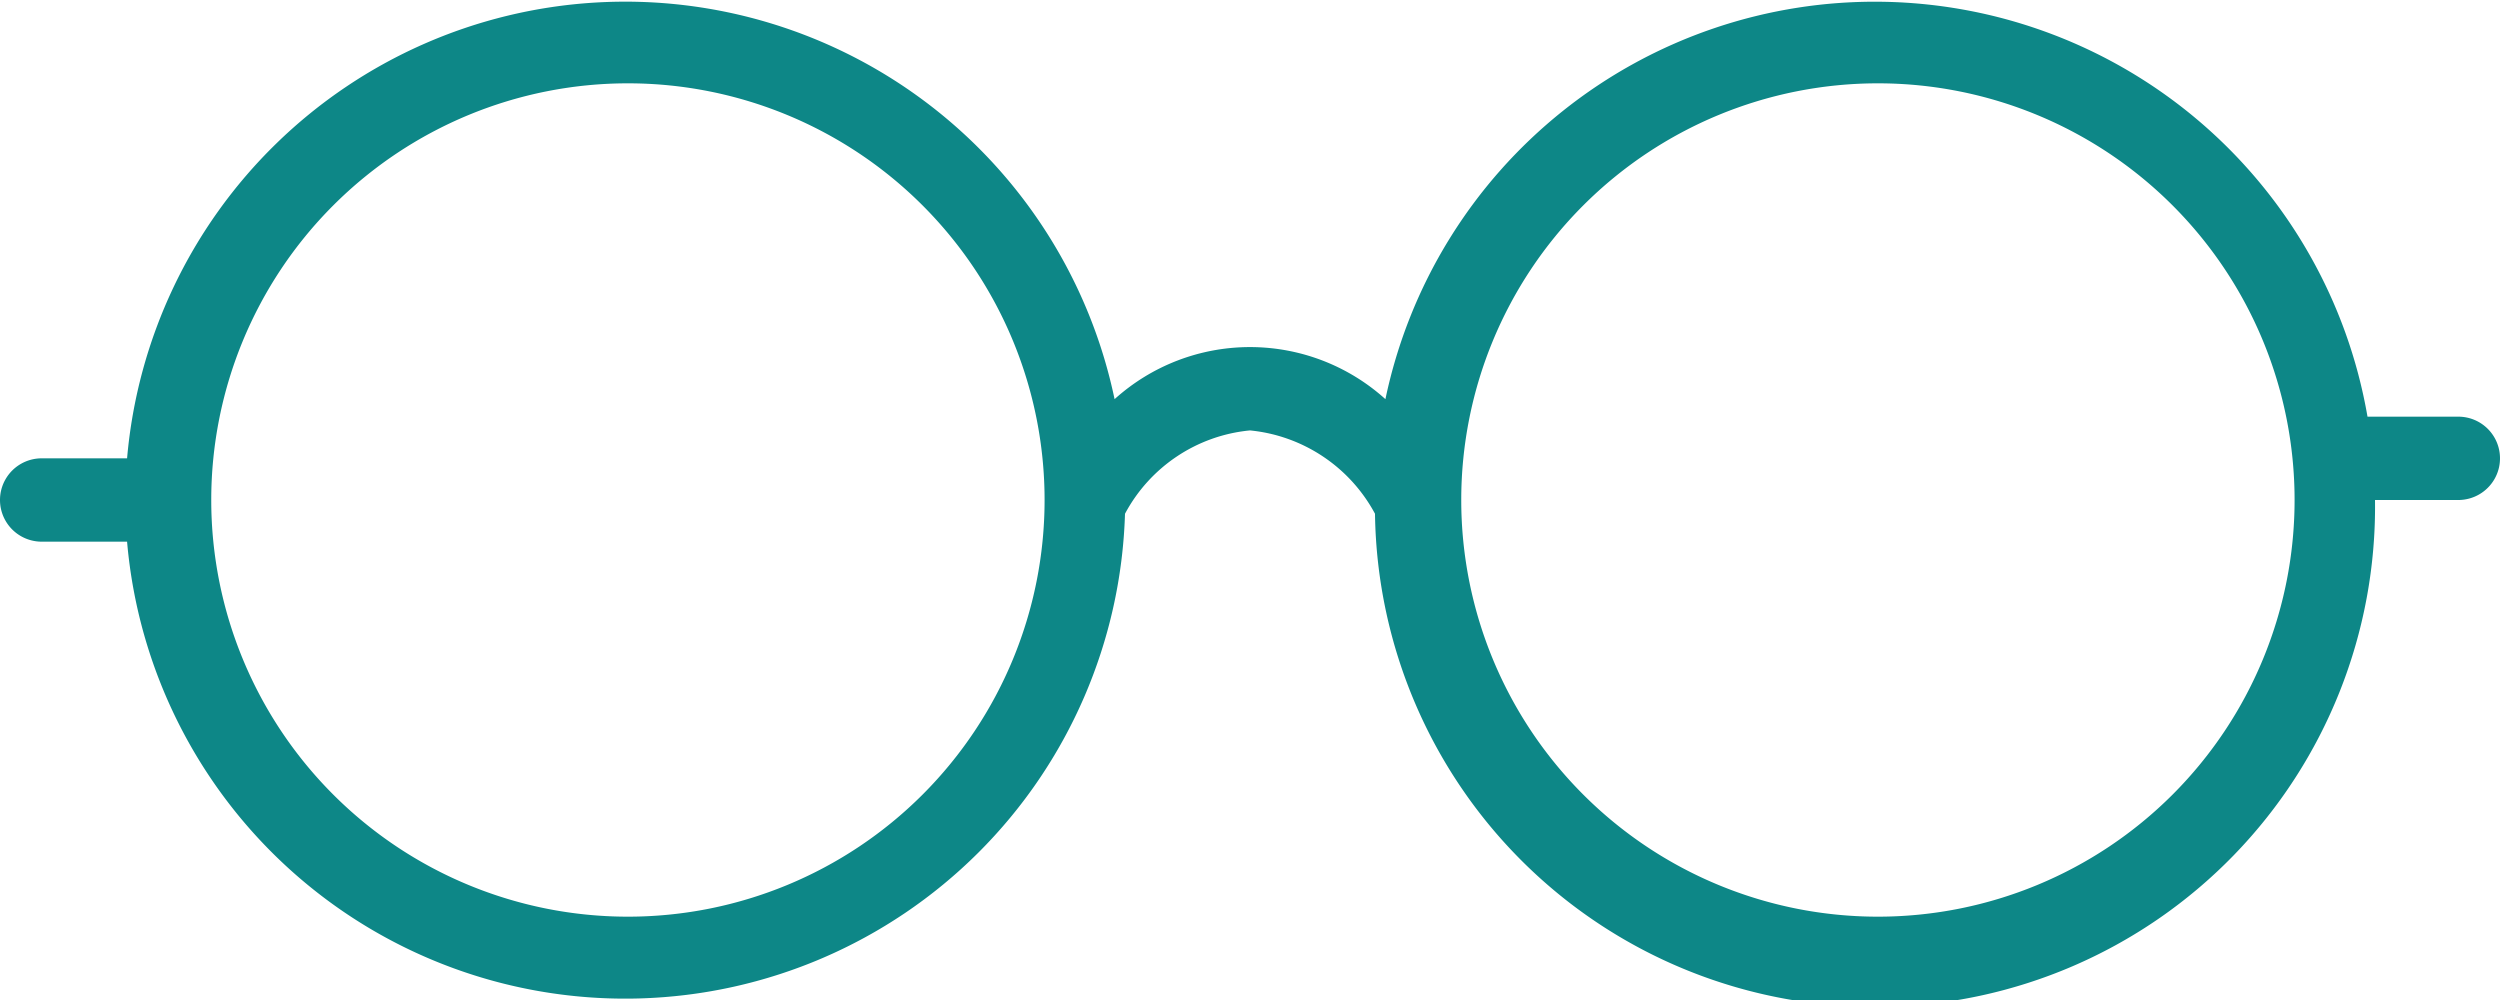<svg id="Capa_1" data-name="Capa 1" xmlns="http://www.w3.org/2000/svg" viewBox="0 0 60 24"><defs><style>.cls-1{fill:#0d8787;}</style></defs><title>eyeglasses</title><path class="cls-1" d="M59,28H56.82a12,12,0,0,0-23.57-.42,4.85,4.85,0,0,0-6.5,0A12,12,0,0,0,3.05,29H1a1,1,0,0,0,0,2H3.05A12,12,0,0,0,27,30.33a3.81,3.81,0,0,1,3-2,3.83,3.83,0,0,1,3,2A12,12,0,0,0,57,30h2a1,1,0,0,0,0-2ZM15.07,40a10,10,0,1,1,0-20,10,10,0,0,1,0,20Zm30,0a10,10,0,1,1,0-20,10,10,0,0,1,0,20Z" transform="translate(0 -18)"/></svg>